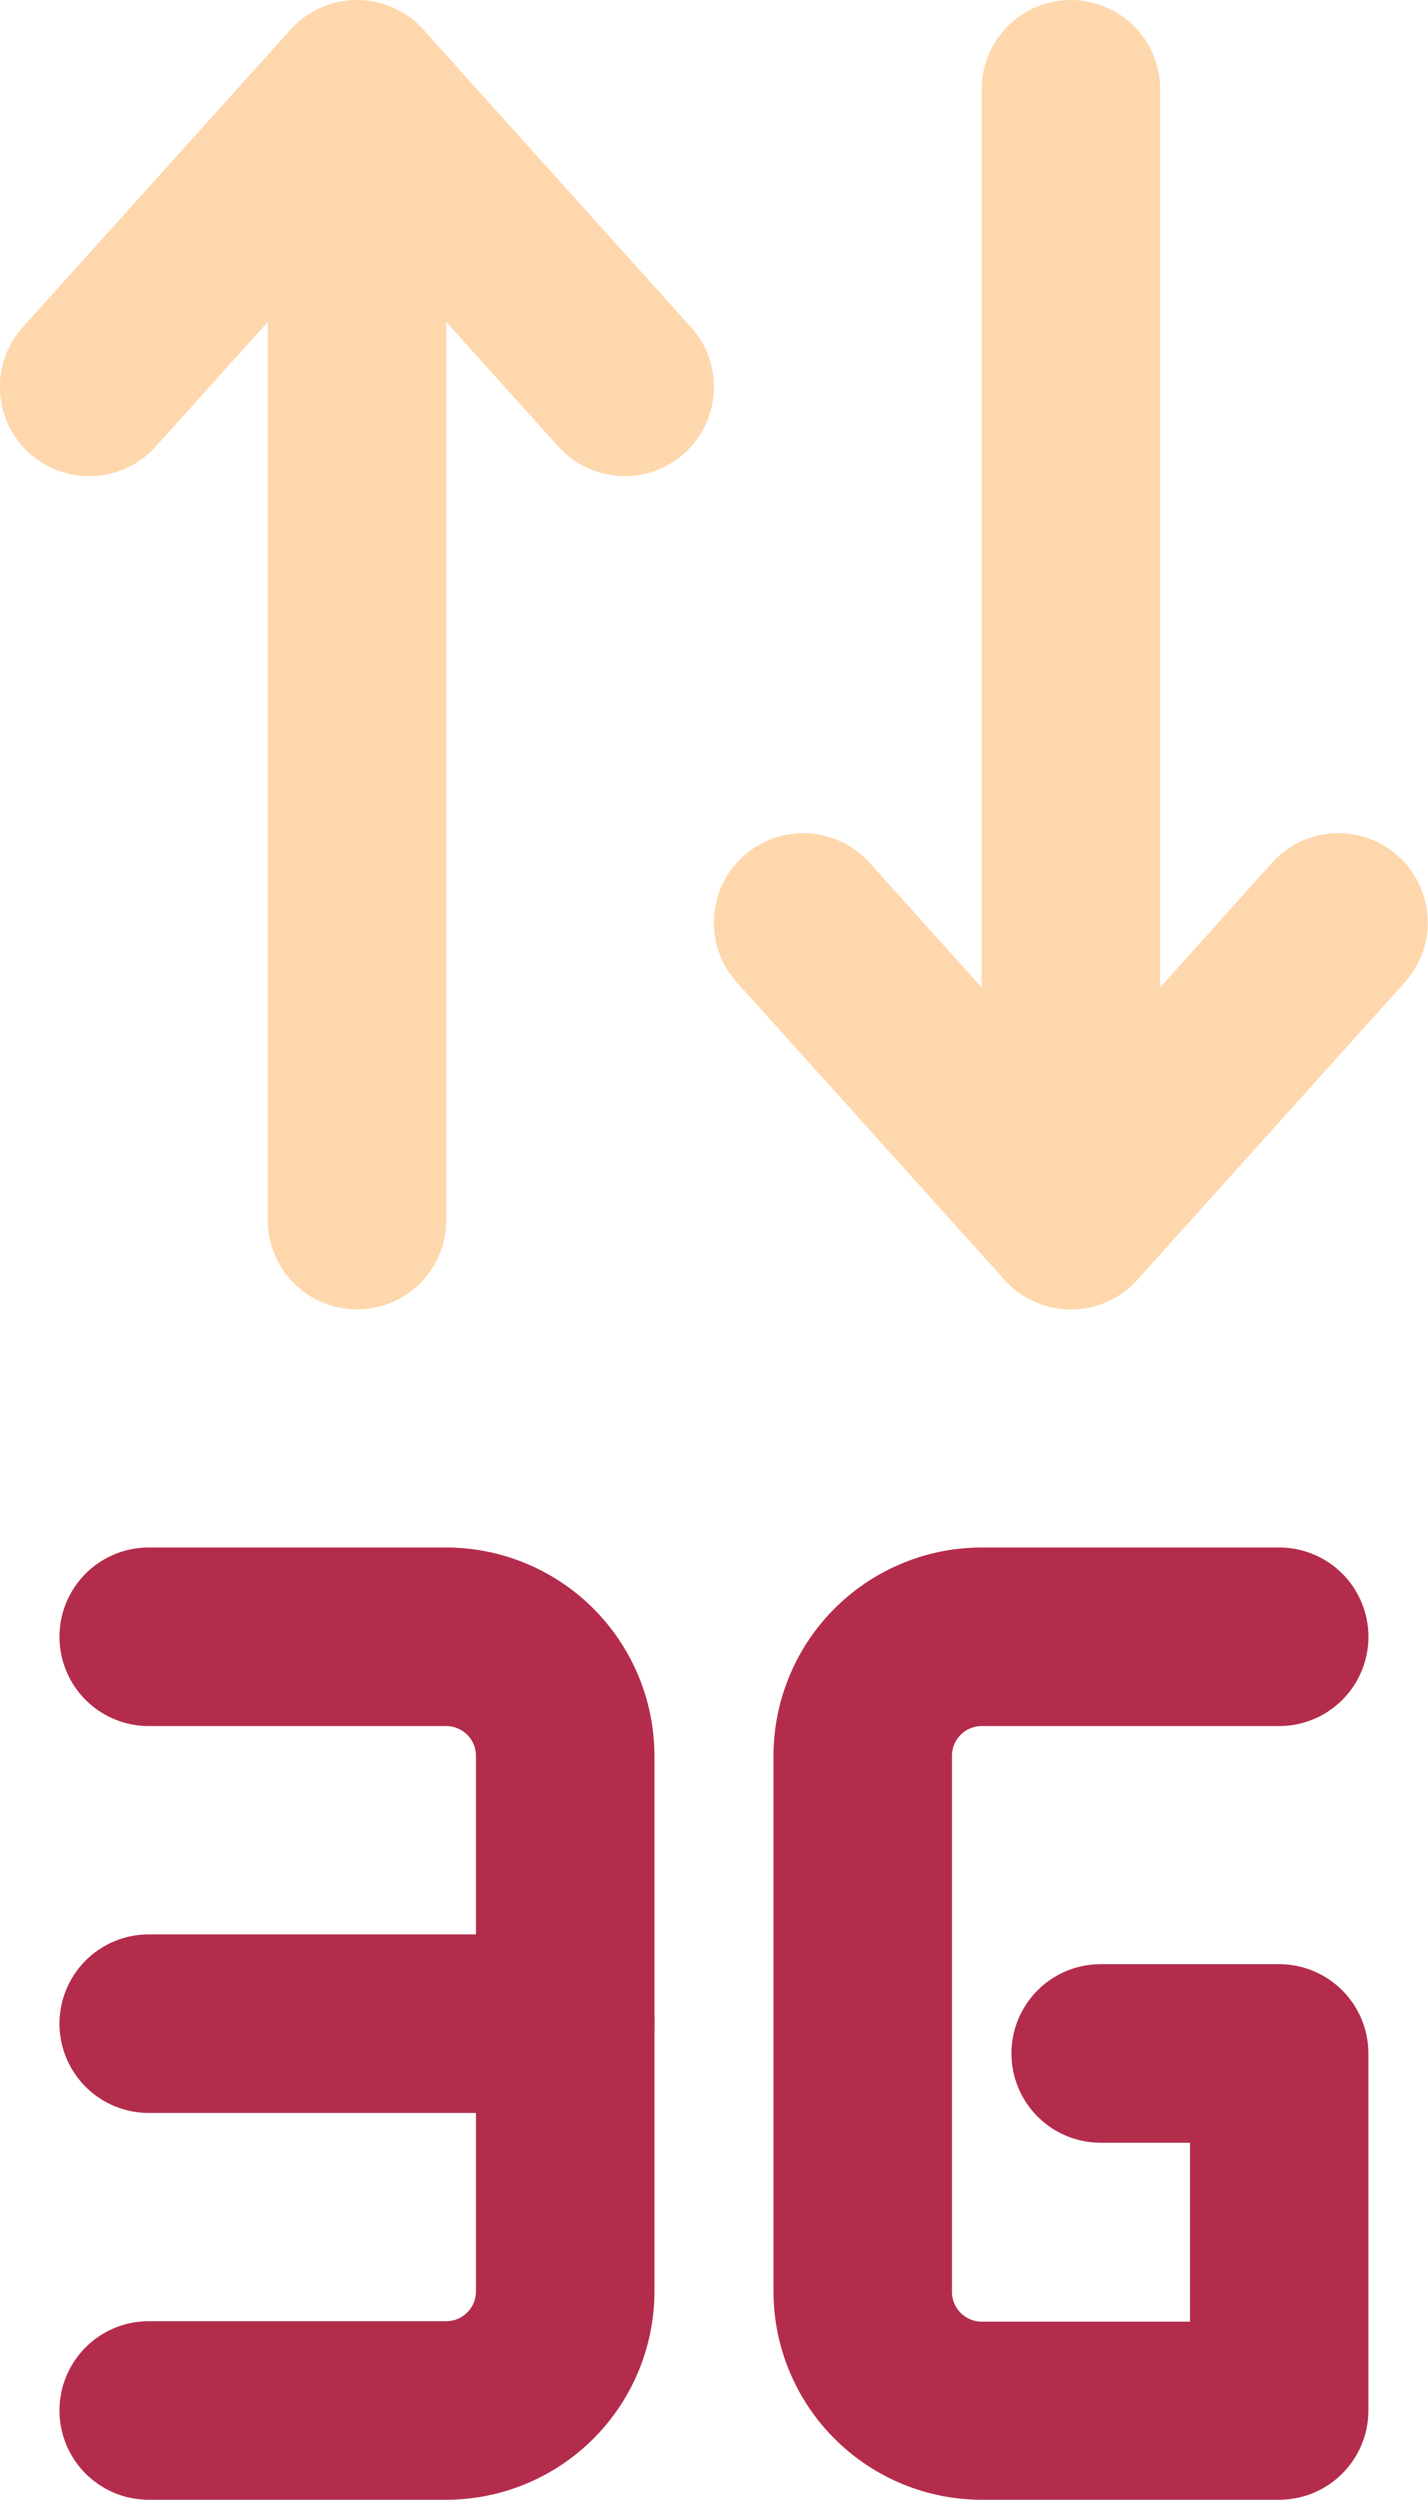 <svg xmlns="http://www.w3.org/2000/svg" width="16.889" height="29.553" viewBox="0 0 16.889 29.553">
  <g id="_3g" data-name="3g" transform="translate(-6)">
    <path id="Path_148038" data-name="Path 148038" d="M11.074,24.258H7.555a1.055,1.055,0,1,1,0-2.111h3.518a.352.352,0,0,0,.352-.352V15.463a.352.352,0,0,0-.352-.352H7.555a1.055,1.055,0,1,1,0-2.111h3.518a2.465,2.465,0,0,1,2.463,2.463V21.8A2.465,2.465,0,0,1,11.074,24.258Z" transform="translate(0.204 5.295)" fill="#b42c4b"/>
    <path id="Path_148039" data-name="Path 148039" d="M12.481,18.361H7.555a1.055,1.055,0,0,1,0-2.111h4.926a1.055,1.055,0,0,1,0,2.111Z" transform="translate(0.204 6.619)" fill="#b42c4b"/>
    <path id="Path_148040" data-name="Path 148040" d="M18.481,24.258H14.963A2.465,2.465,0,0,1,12.5,21.8V15.463A2.465,2.465,0,0,1,14.963,13h3.518a1.055,1.055,0,1,1,0,2.111H14.963a.352.352,0,0,0-.352.352V21.8a.352.352,0,0,0,.352.352h2.463V20.037H16.37a1.055,1.055,0,1,1,0-2.111h2.111a1.056,1.056,0,0,1,1.055,1.055V23.2A1.056,1.056,0,0,1,18.481,24.258Z" transform="translate(2.648 5.295)" fill="#b42c4b"/>
    <path id="Path_148041" data-name="Path 148041" d="M13.389,5.625a1.059,1.059,0,0,1-.785-.349L10.222,2.629,7.841,5.276A1.056,1.056,0,0,1,6.27,3.863L9.437.345a1.09,1.09,0,0,1,1.569,0l3.166,3.518a1.055,1.055,0,0,1-.784,1.762Z" transform="translate(0 0.004)" fill="#ffd7ac"/>
    <path id="Path_148042" data-name="Path 148042" d="M16.222,12.629a1.058,1.058,0,0,1-.785-.349L12.27,8.762a1.056,1.056,0,1,1,1.571-1.413L16.222,10,18.6,7.349a1.056,1.056,0,1,1,1.571,1.413L17.007,12.28a1.058,1.058,0,0,1-.785.349Z" transform="translate(2.444 2.851)" fill="#ffd7ac"/>
    <path id="Path_148043" data-name="Path 148043" d="M9.305,0A1.056,1.056,0,0,0,8.25,1.055V14.425a1.055,1.055,0,1,0,2.111,0V1.055A1.056,1.056,0,0,0,9.305,0Z" transform="translate(0.917)" fill="#ffd7ac"/>
    <path id="Path_148044" data-name="Path 148044" d="M15.305,0A1.056,1.056,0,0,0,14.25,1.055V14.425a1.055,1.055,0,1,0,2.111,0V1.055A1.056,1.056,0,0,0,15.305,0Z" transform="translate(3.36)" fill="#ffd7ac"/>
  </g>
</svg>
